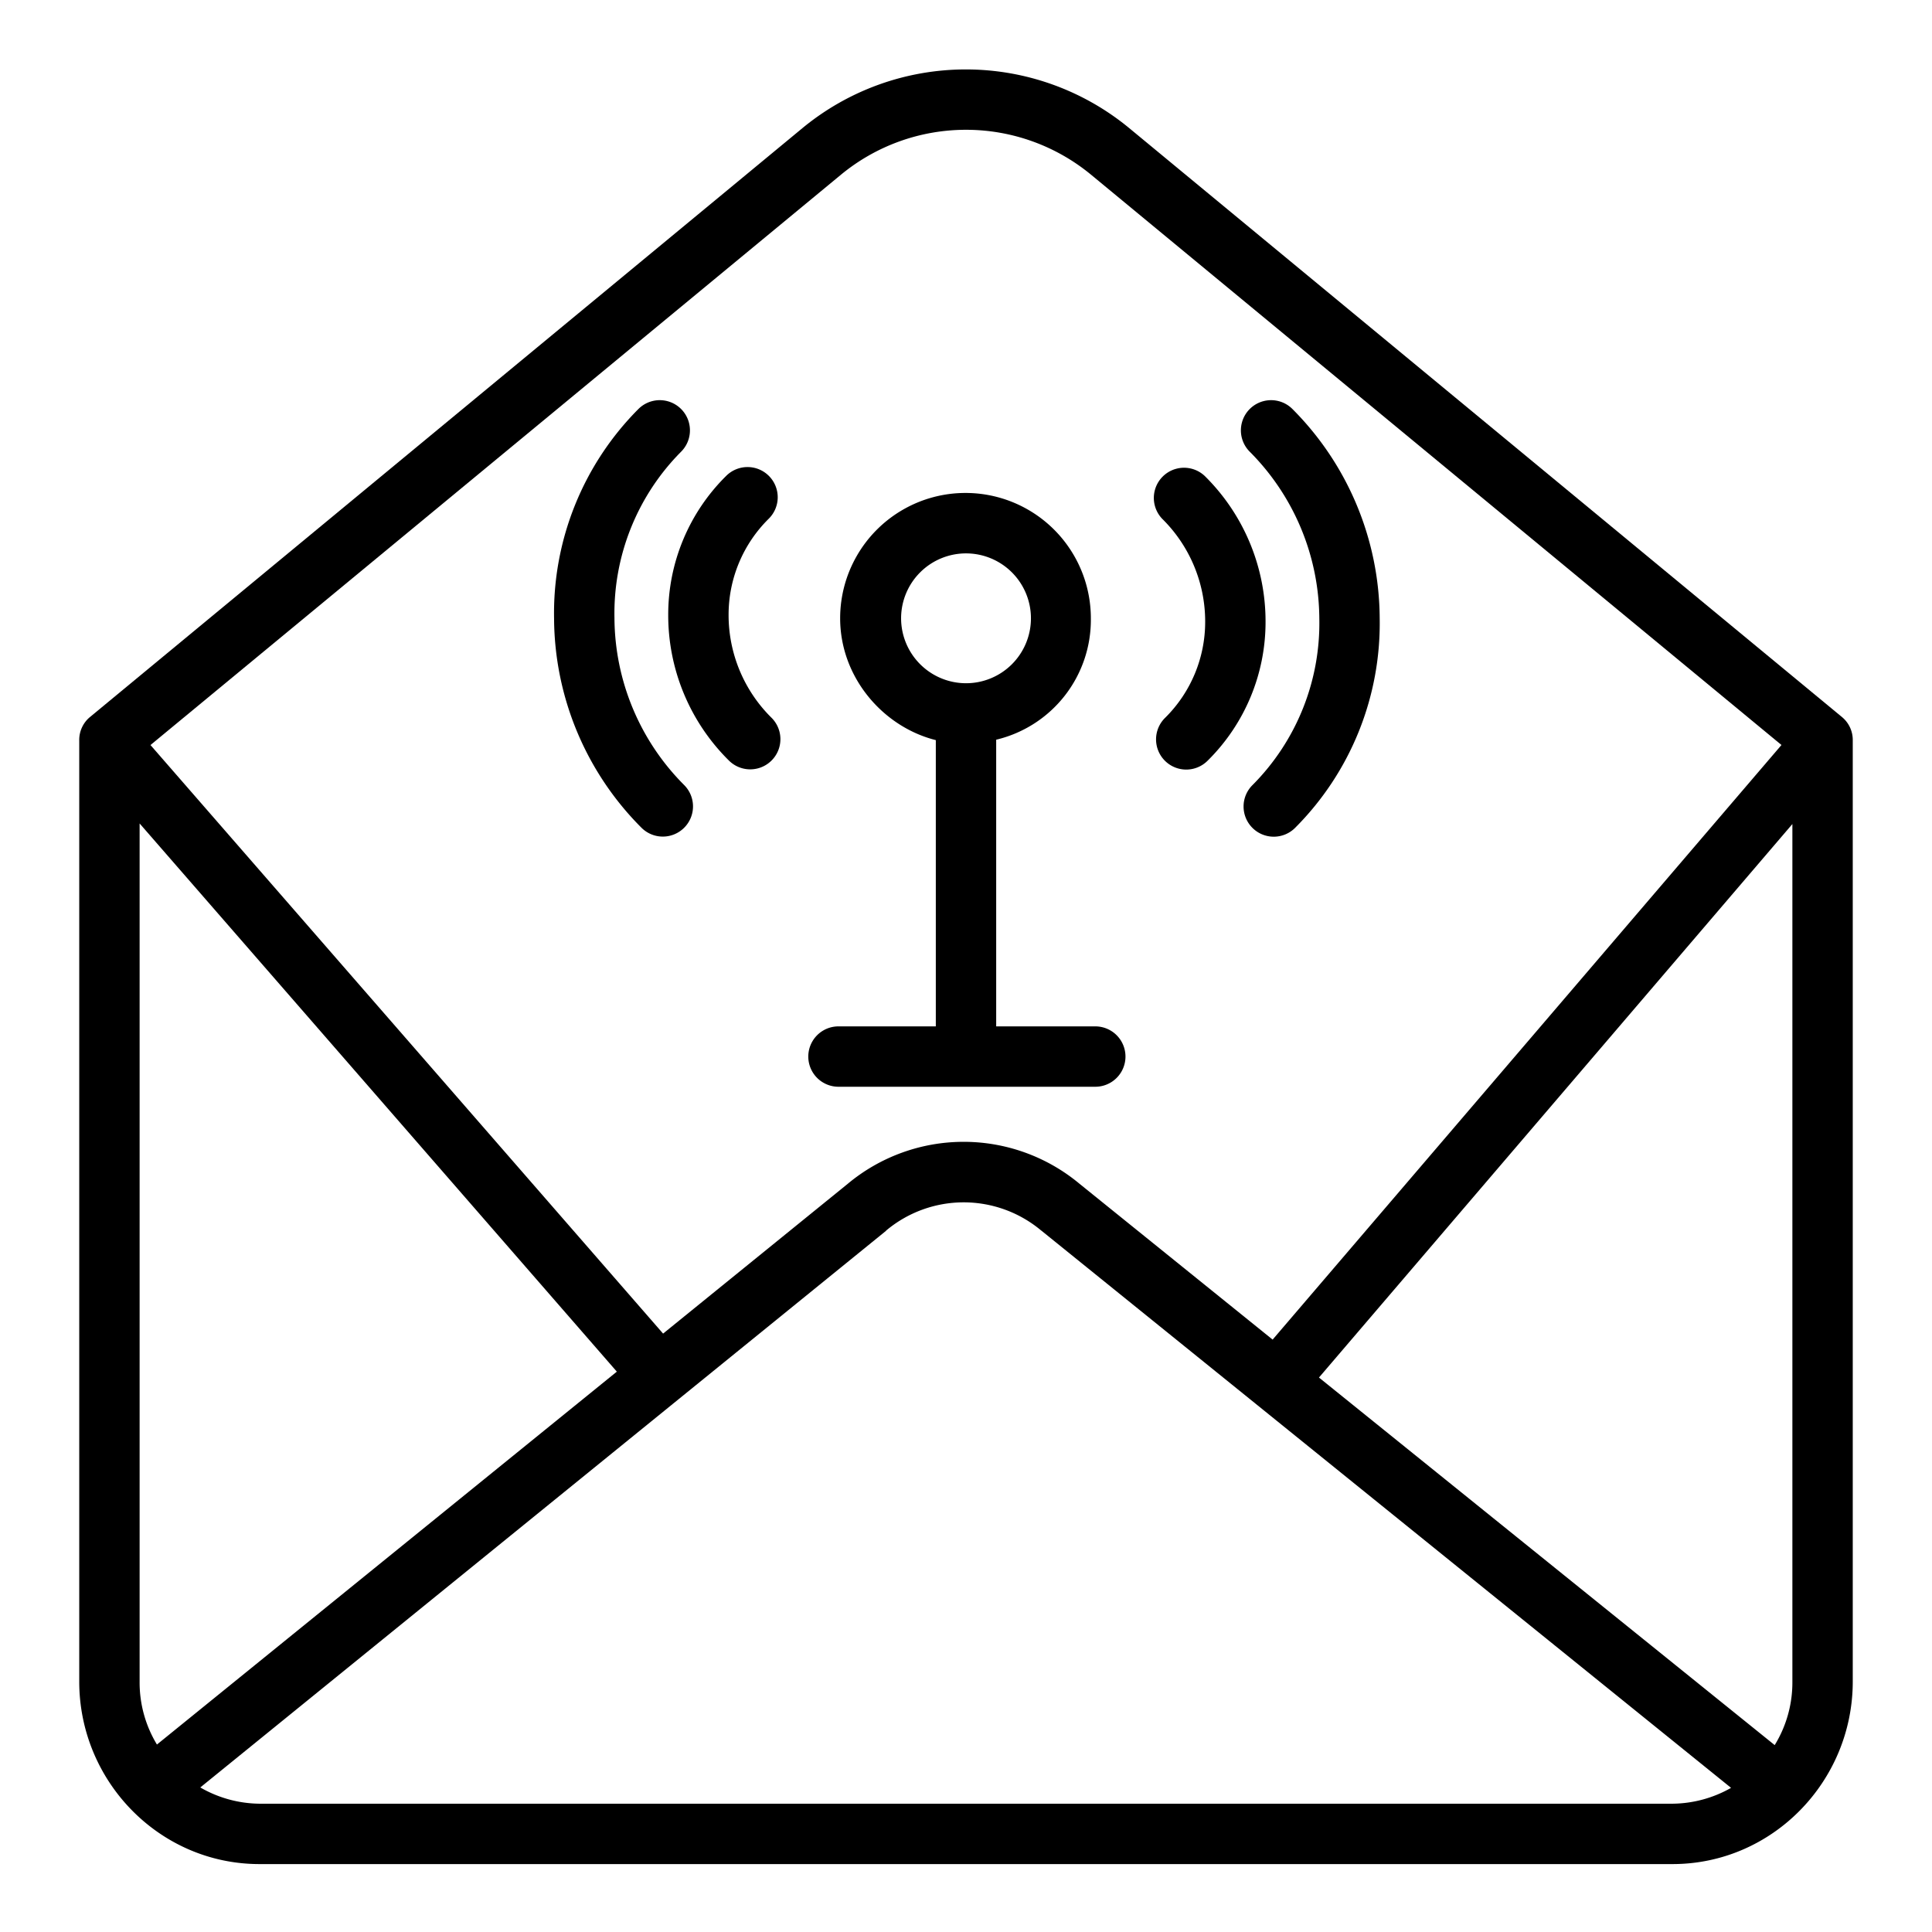 <svg xmlns="http://www.w3.org/2000/svg" viewBox="0 0 512 512" id="email">
  <path d="M488.215,190.083,299.246,33.945a68.054,68.054,0,0,0-86.582,0L23.77,190.083A7.876,7.876,0,0,0,21,196.251V445.627C21,472.094,42.292,494,68.76,494H443.24c26.468,0,47.76-21.906,47.76-48.373V196.251A7.889,7.889,0,0,0,488.215,190.083Zm-17.9,272.389-120.776-97.41L475,218.378V445.627A31.719,31.719,0,0,1,470.312,462.472ZM222.884,46.281a52.073,52.073,0,0,1,66.232,0l182.99,151.15L337.259,355.01,286.1,313.726a47.966,47.966,0,0,0-61.454.006l-48.92,39.684L39.879,197.443ZM41.591,462.32A31.712,31.712,0,0,1,37,445.627v-227.4L163.468,363.5ZM68.76,478a31.938,31.938,0,0,1-15.681-4.308L234.764,326.218c.03-.024.06-.1.09-.121a31.979,31.979,0,0,1,41.04-.023c.035.029.07.047.106.076L458.749,473.8A31.937,31.937,0,0,1,443.24,478Z"></path>
  <path d="M349.632,163.945a60.788,60.788,0,0,1-17.666,44.068,8,8,0,1,0,11.313,11.313,76.661,76.661,0,0,0,22.352-55.552,79.008,79.008,0,0,0-23.123-55.381,8,8,0,0,0-11.315,11.313A63.094,63.094,0,0,1,349.632,163.945Z"></path>
  <path d="M319.384 164.73a35.736 35.736 0 0 1-10.594 25.478 8 8 0 1 0 11.272 11.354 51.624 51.624 0 0 0 15.322-36.8 54.132 54.132 0 0 0-16.074-38.583A8 8 0 0 0 308 137.491 38.236 38.236 0 0 1 319.384 164.73zM169.962 219.326a8 8 0 1 0 11.314-11.313 63.093 63.093 0 0 1-18.438-44.239A60.791 60.791 0 0 1 180.5 119.706a8 8 0 1 0-11.315-11.313 76.664 76.664 0 0 0-22.349 55.552A79 79 0 0 0 169.962 219.326z"></path>
  <path d="M193.159 201.542a8 8 0 0 0 11.315-11.314 38.23 38.23 0 0 1-11.389-27.24 35.729 35.729 0 0 1 10.594-25.477 8 8 0 1 0-11.272-11.354 51.619 51.619 0 0 0-15.322 36.8A54.135 54.135 0 0 0 193.159 201.542zM222.206 288h68.057a8 8 0 0 0 0-16H264V196.03a32.651 32.651 0 0 0 25.088-32.171 33.22 33.22 0 0 0-66.44 0c0 15.636 11.352 28.773 25.352 32.279V272H222.206a8 8 0 0 0 0 16zM238.8 163.859A17.205 17.205 0 1 1 256 181.064 17.225 17.225 0 0 1 238.8 163.859z"></path>
</svg>